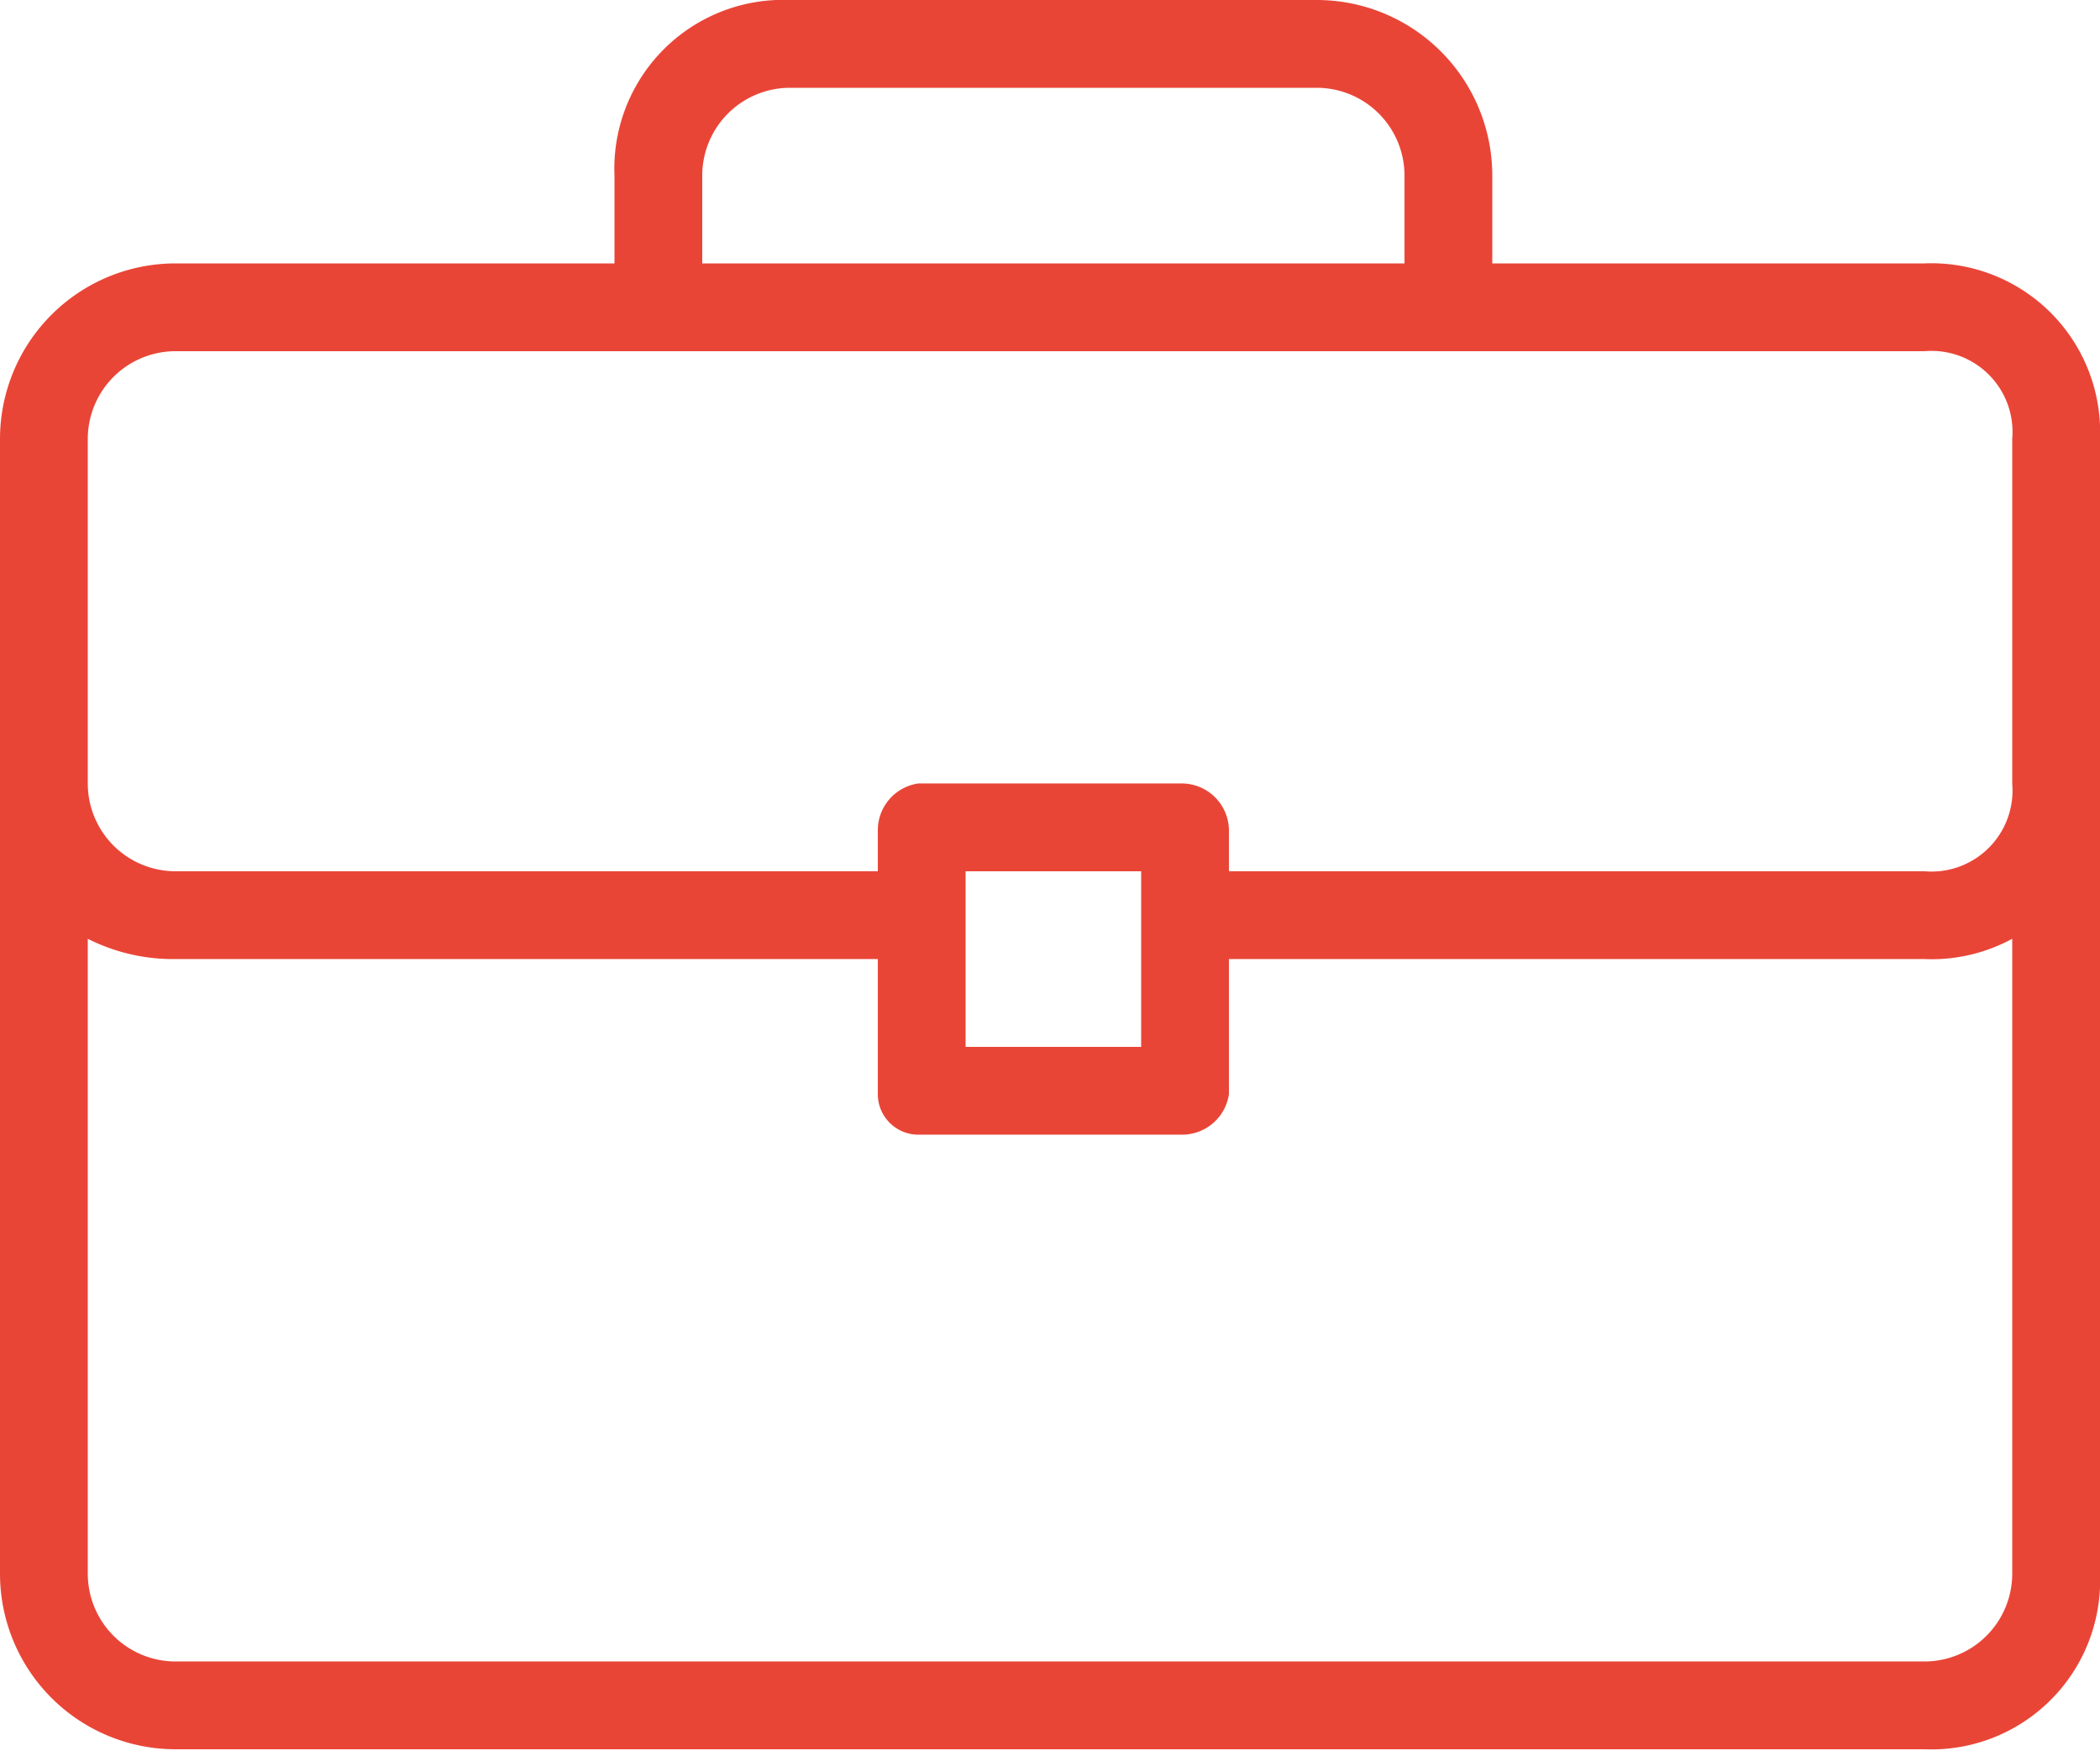<svg id="Layer_1" data-name="Layer 1" xmlns="http://www.w3.org/2000/svg" viewBox="0 0 31.1 26"><defs><style>.cls-1{fill:#e94537;}</style></defs><title>Profiles_Onclick</title><path class="cls-1" d="M29.1,5.4H22.7V4.1a2.6,2.6,0,0,0-2.6-2.6H12.3A2.5,2.5,0,0,0,9.7,4.1V5.4H3.2A2.6,2.6,0,0,0,.6,8V24.8a2.6,2.6,0,0,0,2.6,2.6H29.1a2.5,2.5,0,0,0,2.6-2.6V8A2.5,2.5,0,0,0,29.1,5.4ZM11,4.1a1.3,1.3,0,0,1,1.3-1.3h7.8a1.3,1.3,0,0,1,1.3,1.3V5.4H11Zm18.1,22H3.2a1.3,1.3,0,0,1-1.3-1.3V15.4a2.8,2.8,0,0,0,1.3.3H13.6v2a.6.6,0,0,0,.6.6h3.9a.7.7,0,0,0,.7-.6v-2H29.1a2.5,2.5,0,0,0,1.3-.3v9.4A1.3,1.3,0,0,1,29.1,26.1ZM14.9,17V14.4h2.6V17Zm14.2-2.6H18.8v-.6a.7.7,0,0,0-.7-.7H14.2a.7.7,0,0,0-.6.7v.6H3.2a1.3,1.3,0,0,1-1.3-1.3V8A1.3,1.3,0,0,1,3.2,6.7H29.1A1.2,1.2,0,0,1,30.4,8v5.1A1.2,1.2,0,0,1,29.1,14.4Z" transform="translate(-0.6 -1.5)"/></svg>